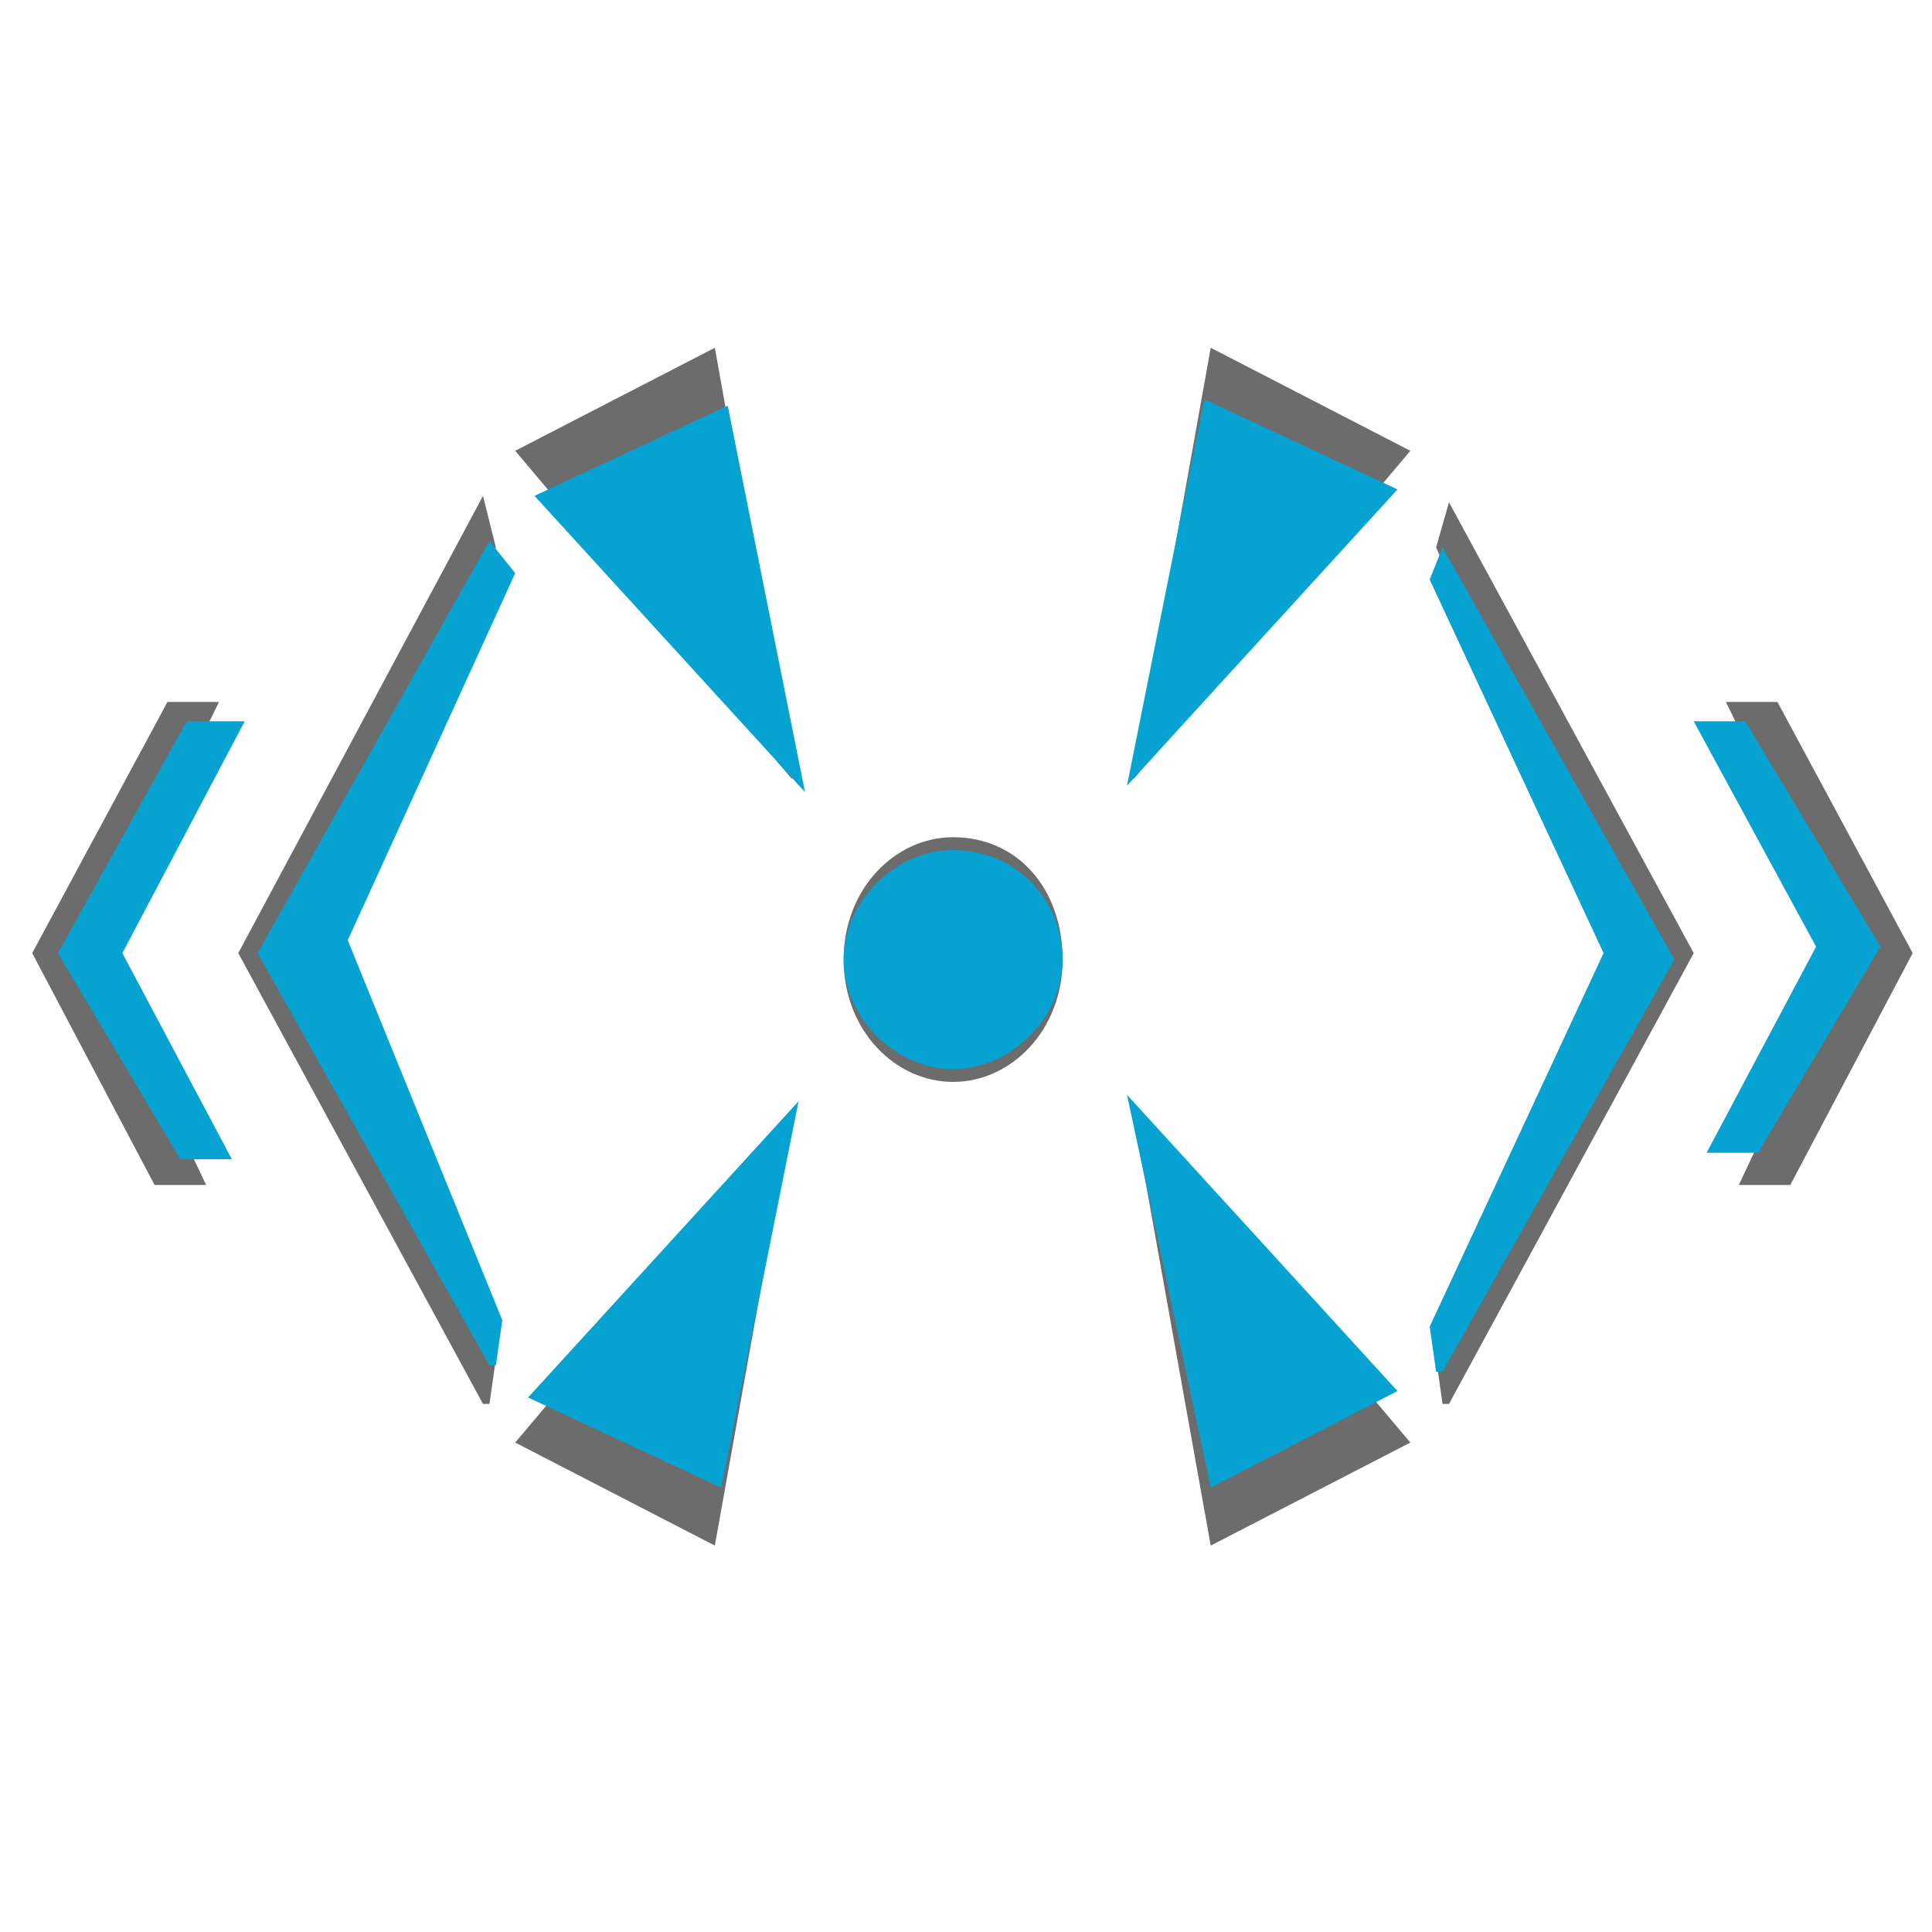 <?xml version="1.0" encoding="utf-8"?>
<!-- Generator: Adobe Illustrator 27.7.0, SVG Export Plug-In . SVG Version: 6.00 Build 0)  -->
<svg version="1.1" id="Layer_1" xmlns="http://www.w3.org/2000/svg" xmlns:xlink="http://www.w3.org/1999/xlink" x="0px" y="0px"
	 viewBox="0 0 30 30" style="enable-background:new 0 0 30 30;" xml:space="preserve">
<style type="text/css">
	.st0{opacity:0.58;fill:url(#SVGID_00000049188634366568149310000004414861855921091470_);enable-background:new    ;}
	.st1{fill:#06A2D2;}
</style>
<g>
	<g>
		<g>
			<defs>
				<rect id="SVGID_1_" x="0.6" y="1.5" width="31.9" height="20.4"/>
			</defs>
			<clipPath id="SVGID_00000079461900346896979490000005590548174481174697_">
				<use xlink:href="#SVGID_1_"  style="overflow:visible;"/>
			</clipPath>
		</g>
	</g>
	
		<radialGradient id="SVGID_00000147902038396511381520000017757359021847743650_" cx="15.066" cy="18.183" r="11.963" fx="23.036" fy="27.106" gradientTransform="matrix(1 0 0 -1.074 0 34.224)" gradientUnits="userSpaceOnUse">
		<stop  offset="0.38" style="stop-color:#010101"/>
		<stop  offset="1" style="stop-color:#010101"/>
	</radialGradient>
	<path style="opacity:0.58;fill:url(#SVGID_00000147902038396511381520000017757359021847743650_);enable-background:new    ;" d="
		M27.6,10.9h-0.8l1.9,3.9l-1.7,3.6h0.8l1.9-3.6 M22.3,8.5l2.8,6.3l-2.8,6.3l0.1,0.7h0.1l3.8-7l-3.8-7L22.3,8.5L22.3,8.5z M2.6,10.9
		l-2.1,3.9l1.9,3.6h0.8l-1.7-3.6l1.9-3.9C3.4,10.9,2.6,10.9,2.6,10.9z M7.5,7.7l-3.8,7.1l3.8,7h0.1l0.1-0.7L5,14.8l2.7-6.3L7.5,7.7
		L7.5,7.7z M14.8,13c-0.9,0-1.7,0.8-1.7,1.9s0.8,1.9,1.7,1.9c0.9,0,1.7-0.8,1.7-1.9S15.8,13,14.8,13 M18.8,24l3.1-1.6l-4.3-5.1
		L18.8,24L18.8,24z M11.1,24l1.2-6.7L8,22.4L11.1,24L11.1,24z M18.8,5.4l-1.2,6.7L21.9,7L18.8,5.4L18.8,5.4z M8,7l4.3,5.1l-1.2-6.7
		L8,7L8,7z"/>
	<path class="st1" d="M27.1,11.2h-0.8l1.9,3.5l-1.7,3.2h0.8l1.9-3.2 M22.2,9l2.7,5.8l-2.7,5.8l0.1,0.7h0.1l3.6-6.4l-3.6-6.4L22.2,9
		L22.2,9z M2.9,11.2l-2,3.6L2.8,18h0.8l-1.7-3.2l1.9-3.6H2.9z M7.6,8.4L4,14.8l3.6,6.4h0.1l0.1-0.7l-2.4-5.9L8,8.9L7.6,8.4L7.6,8.4z
		 M14.8,13.2c-0.9,0-1.7,0.8-1.7,1.7c0,0.9,0.8,1.7,1.7,1.7c0.9,0,1.7-0.8,1.7-1.7S15.8,13.2,14.8,13.2 M18.8,23.1l2.9-1.5l-4.2-4.6
		L18.8,23.1L18.8,23.1z M11.2,23.1l1.2-6l-4.2,4.6L11.2,23.1L11.2,23.1z M18.7,6.2l-1.2,6l4.2-4.6L18.7,6.2L18.7,6.2z M8.3,7.7
		l4.2,4.6l-1.2-6L8.3,7.7L8.3,7.7z"/>
</g>
</svg>
